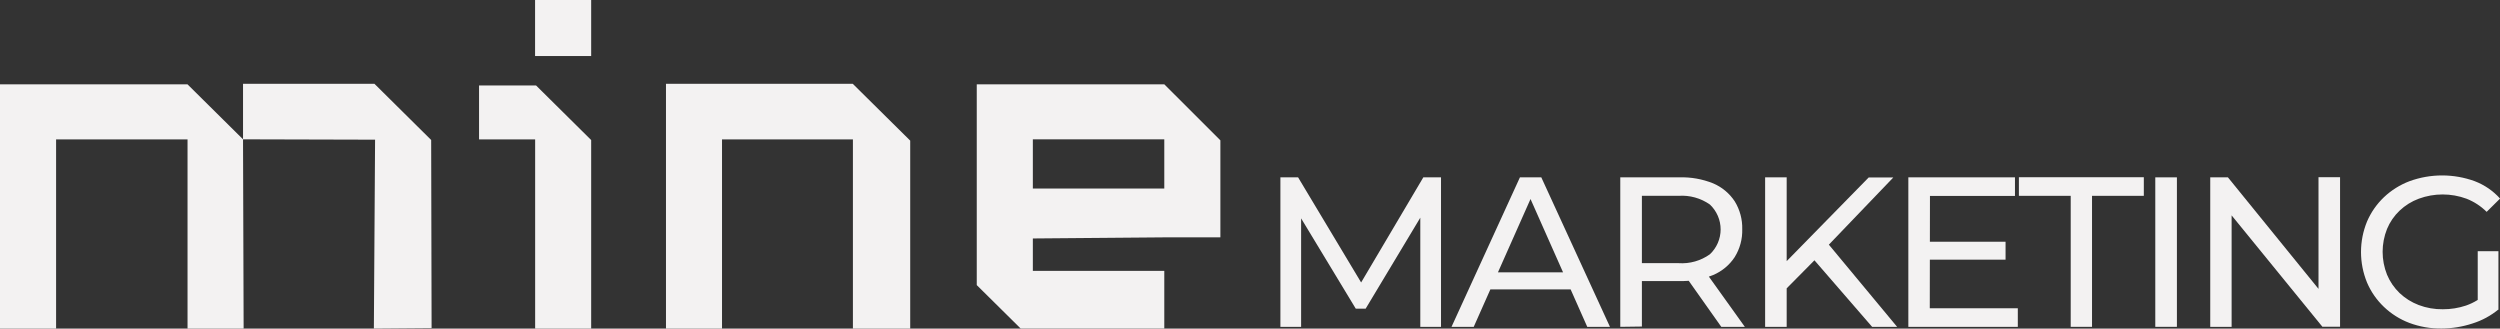 <?xml version="1.0" encoding="UTF-8" standalone="no"?><svg width='350' height='46' viewBox='0 0 350 46' fill='none' xmlns='http://www.w3.org/2000/svg'>
<rect x="0" y="0" width="350" height="46" fill="#333333" stroke="none"/>
<g clip-path='url(#clip0_16_9081)'>
<path d='M93.237 46V11.736H119.391L127.43 19.689V46H119.408V19.513H101.082V46H93.237Z' fill='#F3F2F2'/>
<path d='M52.426 11.736H34.024V19.505L26.247 11.803H0V46H7.853V19.513H26.255V46H34.108L34.024 19.505L52.511 19.555L52.342 46L60.423 45.933L60.364 19.597L52.426 11.736Z' fill='#F3F2F2'/>
<path d='M67.067 19.513H74.92V46H82.764V19.605L75.046 11.963H67.067V19.513Z' fill='#F3F2F2'/>
<path d='M82.764 0H74.911V7.844H82.764V0Z' fill='#F3F2F2'/>
<path d='M163.001 11.803H136.746V39.914L142.891 45.992H163.001V37.922H144.598V33.385L163.517 33.225H170.854V19.647L163.001 11.803ZM163.001 26.395H144.598V19.505H163.001V26.395Z' fill='#F3F2F2'/>
<path d='M179.256 45.757V24.829H181.733L191.226 40.659H189.899L199.265 24.829H201.741V45.757H198.842V29.325H199.535L191.192 43.212H189.806L181.403 29.325H182.156V45.757H179.256Z' fill='#F3F2F2'/>
<path d='M203.212 45.757L212.79 24.829H215.782L225.393 45.757H222.215L213.669 26.503H214.877L206.323 45.757H203.212ZM207.287 40.517L208.132 38.123H220.034L220.879 40.517H207.287Z' fill='#F3F2F2'/>
<path d='M226.839 45.757V24.829H235.089C236.711 24.777 238.327 25.062 239.831 25.666C241.068 26.189 242.121 27.063 242.857 28.178C243.583 29.355 243.95 30.716 243.914 32.095C243.952 33.47 243.585 34.825 242.857 35.996C242.123 37.113 241.069 37.987 239.831 38.508C238.327 39.112 236.711 39.397 235.089 39.345H228.504L229.865 37.964V45.715L226.839 45.757ZM229.865 38.307L228.504 36.842H234.996C236.563 36.951 238.12 36.51 239.391 35.594C239.865 35.145 240.241 34.605 240.498 34.007C240.756 33.409 240.888 32.766 240.888 32.116C240.888 31.467 240.756 30.823 240.498 30.226C240.241 29.628 239.865 29.088 239.391 28.638C238.114 27.738 236.56 27.306 234.996 27.416H228.504L229.865 25.917V38.307ZM240.981 45.757L235.604 38.156H238.833L244.277 45.757H240.981Z' fill='#F3F2F2'/>
<path d='M247.118 45.757V24.829H250.135V45.757H247.118ZM249.772 40.734L249.62 37.085L261.615 24.846H265.063L255.765 34.54L254.074 36.39L249.772 40.734ZM262.096 45.757L253.432 35.762L255.452 33.544L265.596 45.757H262.096Z' fill='#F3F2F2'/>
<path d='M270.169 43.154H282.494V45.757H267.168V24.829H282.096V27.433H270.194L270.169 43.154ZM269.899 33.845H280.778V36.356H269.899V33.845Z' fill='#F3F2F2'/>
<path d='M289.899 45.757V27.416H282.646V24.812H300.135V27.416H292.883V45.757H289.899Z' fill='#F3F2F2'/>
<path d='M301.741 45.757V24.829H304.767V45.757H301.741Z' fill='#F3F2F2'/>
<path d='M309.434 45.757V24.829H311.91L325.883 42.032H324.59V24.812H327.608V45.74H325.131L311.124 28.554H312.426V45.757H309.434Z' fill='#F3F2F2'/>
<path d='M341.809 45.992C340.271 46.01 338.743 45.743 337.303 45.205C335.977 44.701 334.767 43.938 333.745 42.961C332.735 41.998 331.932 40.842 331.386 39.562C330.26 36.82 330.26 33.75 331.386 31.007C331.935 29.728 332.741 28.571 333.753 27.608C334.785 26.632 336.004 25.869 337.337 25.365C340.281 24.293 343.514 24.293 346.458 25.365C347.821 25.884 349.039 26.719 350.008 27.801L348.132 29.659C347.329 28.86 346.368 28.233 345.309 27.818C343.154 27.025 340.785 27.025 338.631 27.818C337.629 28.189 336.714 28.759 335.943 29.492C335.182 30.214 334.583 31.087 334.184 32.053C333.362 34.111 333.362 36.401 334.184 38.458C334.587 39.424 335.185 40.299 335.943 41.028C336.711 41.756 337.62 42.325 338.614 42.702C339.692 43.111 340.84 43.313 341.995 43.296C343.099 43.302 344.195 43.127 345.241 42.777C346.316 42.403 347.299 41.807 348.123 41.028L349.814 43.296C348.735 44.192 347.488 44.869 346.145 45.288C344.747 45.749 343.283 45.986 341.809 45.992ZM346.881 42.944V35.168H349.78V43.33L346.881 42.944Z' fill='#F3F2F2'/>
</g>
<defs>
<clipPath id='clip0_16_9081'>
<rect width='350' height='46' fill='white'/>
</clipPath>
</defs>
</svg>
